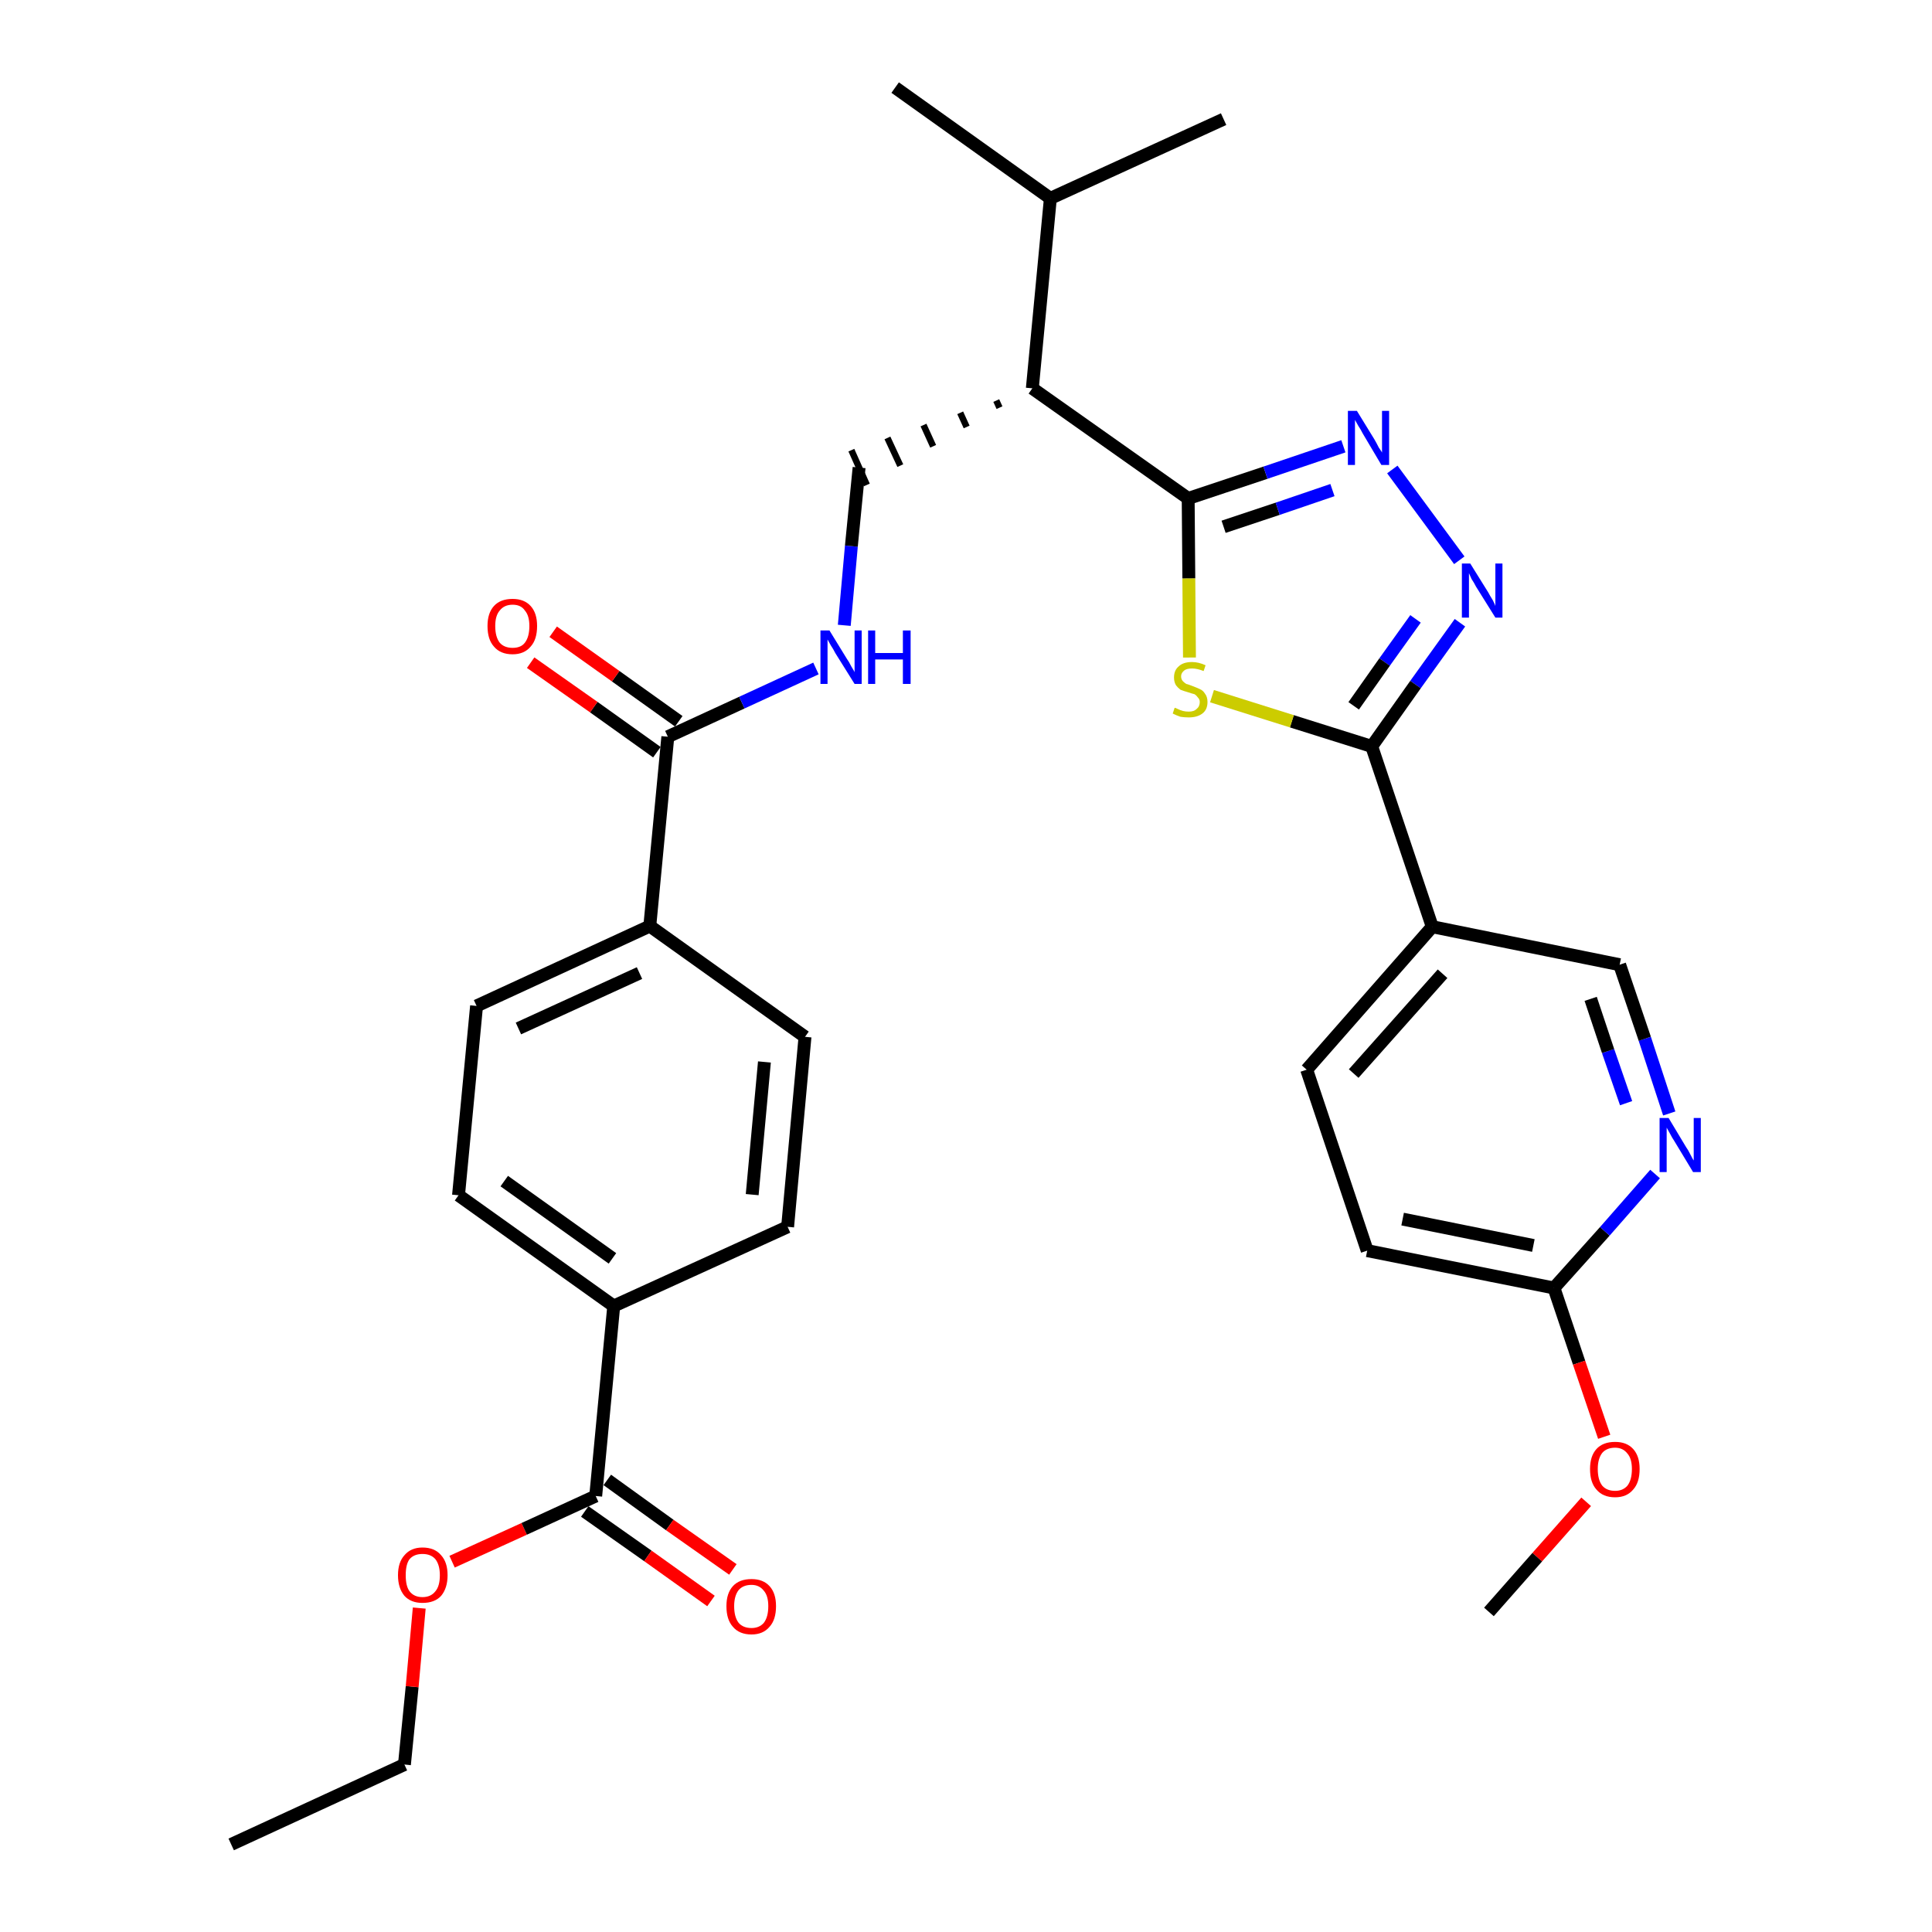 <?xml version='1.0' encoding='iso-8859-1'?>
<svg version='1.1' baseProfile='full'
              xmlns='http://www.w3.org/2000/svg'
                      xmlns:rdkit='http://www.rdkit.org/xml'
                      xmlns:xlink='http://www.w3.org/1999/xlink'
                  xml:space='preserve'
width='300px' height='300px' viewBox='0 0 300 300'>
<!-- END OF HEADER -->
<path class='bond-0 atom-0 atom-1' d='M 35.9,286.4 L 62.8,274.0' style='fill:none;fill-rule:evenodd;stroke:#000000;stroke-width:2.0px;stroke-linecap:butt;stroke-linejoin:miter;stroke-opacity:1' />
<path class='bond-1 atom-1 atom-2' d='M 62.8,274.0 L 64.0,261.9' style='fill:none;fill-rule:evenodd;stroke:#000000;stroke-width:2.0px;stroke-linecap:butt;stroke-linejoin:miter;stroke-opacity:1' />
<path class='bond-1 atom-1 atom-2' d='M 64.0,261.9 L 65.1,249.7' style='fill:none;fill-rule:evenodd;stroke:#FF0000;stroke-width:2.0px;stroke-linecap:butt;stroke-linejoin:miter;stroke-opacity:1' />
<path class='bond-2 atom-2 atom-3' d='M 70.2,242.5 L 81.4,237.4' style='fill:none;fill-rule:evenodd;stroke:#FF0000;stroke-width:2.0px;stroke-linecap:butt;stroke-linejoin:miter;stroke-opacity:1' />
<path class='bond-2 atom-2 atom-3' d='M 81.4,237.4 L 92.5,232.3' style='fill:none;fill-rule:evenodd;stroke:#000000;stroke-width:2.0px;stroke-linecap:butt;stroke-linejoin:miter;stroke-opacity:1' />
<path class='bond-3 atom-3 atom-4' d='M 90.8,234.7 L 100.6,241.6' style='fill:none;fill-rule:evenodd;stroke:#000000;stroke-width:2.0px;stroke-linecap:butt;stroke-linejoin:miter;stroke-opacity:1' />
<path class='bond-3 atom-3 atom-4' d='M 100.6,241.6 L 110.4,248.6' style='fill:none;fill-rule:evenodd;stroke:#FF0000;stroke-width:2.0px;stroke-linecap:butt;stroke-linejoin:miter;stroke-opacity:1' />
<path class='bond-3 atom-3 atom-4' d='M 94.3,229.8 L 104.0,236.8' style='fill:none;fill-rule:evenodd;stroke:#000000;stroke-width:2.0px;stroke-linecap:butt;stroke-linejoin:miter;stroke-opacity:1' />
<path class='bond-3 atom-3 atom-4' d='M 104.0,236.8 L 113.8,243.7' style='fill:none;fill-rule:evenodd;stroke:#FF0000;stroke-width:2.0px;stroke-linecap:butt;stroke-linejoin:miter;stroke-opacity:1' />
<path class='bond-4 atom-3 atom-5' d='M 92.5,232.3 L 95.3,202.8' style='fill:none;fill-rule:evenodd;stroke:#000000;stroke-width:2.0px;stroke-linecap:butt;stroke-linejoin:miter;stroke-opacity:1' />
<path class='bond-5 atom-5 atom-6' d='M 95.3,202.8 L 71.2,185.6' style='fill:none;fill-rule:evenodd;stroke:#000000;stroke-width:2.0px;stroke-linecap:butt;stroke-linejoin:miter;stroke-opacity:1' />
<path class='bond-5 atom-5 atom-6' d='M 95.1,195.4 L 78.3,183.4' style='fill:none;fill-rule:evenodd;stroke:#000000;stroke-width:2.0px;stroke-linecap:butt;stroke-linejoin:miter;stroke-opacity:1' />
<path class='bond-31 atom-31 atom-5' d='M 122.3,190.5 L 95.3,202.8' style='fill:none;fill-rule:evenodd;stroke:#000000;stroke-width:2.0px;stroke-linecap:butt;stroke-linejoin:miter;stroke-opacity:1' />
<path class='bond-6 atom-6 atom-7' d='M 71.2,185.6 L 74.0,156.2' style='fill:none;fill-rule:evenodd;stroke:#000000;stroke-width:2.0px;stroke-linecap:butt;stroke-linejoin:miter;stroke-opacity:1' />
<path class='bond-7 atom-7 atom-8' d='M 74.0,156.2 L 100.9,143.8' style='fill:none;fill-rule:evenodd;stroke:#000000;stroke-width:2.0px;stroke-linecap:butt;stroke-linejoin:miter;stroke-opacity:1' />
<path class='bond-7 atom-7 atom-8' d='M 80.5,159.7 L 99.3,151.1' style='fill:none;fill-rule:evenodd;stroke:#000000;stroke-width:2.0px;stroke-linecap:butt;stroke-linejoin:miter;stroke-opacity:1' />
<path class='bond-8 atom-8 atom-9' d='M 100.9,143.8 L 103.7,114.4' style='fill:none;fill-rule:evenodd;stroke:#000000;stroke-width:2.0px;stroke-linecap:butt;stroke-linejoin:miter;stroke-opacity:1' />
<path class='bond-29 atom-8 atom-30' d='M 100.9,143.8 L 125.0,161.0' style='fill:none;fill-rule:evenodd;stroke:#000000;stroke-width:2.0px;stroke-linecap:butt;stroke-linejoin:miter;stroke-opacity:1' />
<path class='bond-9 atom-9 atom-10' d='M 105.4,112.0 L 95.6,105.0' style='fill:none;fill-rule:evenodd;stroke:#000000;stroke-width:2.0px;stroke-linecap:butt;stroke-linejoin:miter;stroke-opacity:1' />
<path class='bond-9 atom-9 atom-10' d='M 95.6,105.0 L 85.9,98.1' style='fill:none;fill-rule:evenodd;stroke:#FF0000;stroke-width:2.0px;stroke-linecap:butt;stroke-linejoin:miter;stroke-opacity:1' />
<path class='bond-9 atom-9 atom-10' d='M 102.0,116.8 L 92.2,109.8' style='fill:none;fill-rule:evenodd;stroke:#000000;stroke-width:2.0px;stroke-linecap:butt;stroke-linejoin:miter;stroke-opacity:1' />
<path class='bond-9 atom-9 atom-10' d='M 92.2,109.8 L 82.4,102.9' style='fill:none;fill-rule:evenodd;stroke:#FF0000;stroke-width:2.0px;stroke-linecap:butt;stroke-linejoin:miter;stroke-opacity:1' />
<path class='bond-10 atom-9 atom-11' d='M 103.7,114.4 L 115.2,109.1' style='fill:none;fill-rule:evenodd;stroke:#000000;stroke-width:2.0px;stroke-linecap:butt;stroke-linejoin:miter;stroke-opacity:1' />
<path class='bond-10 atom-9 atom-11' d='M 115.2,109.1 L 126.7,103.8' style='fill:none;fill-rule:evenodd;stroke:#0000FF;stroke-width:2.0px;stroke-linecap:butt;stroke-linejoin:miter;stroke-opacity:1' />
<path class='bond-11 atom-11 atom-12' d='M 131.1,97.1 L 132.2,84.8' style='fill:none;fill-rule:evenodd;stroke:#0000FF;stroke-width:2.0px;stroke-linecap:butt;stroke-linejoin:miter;stroke-opacity:1' />
<path class='bond-11 atom-11 atom-12' d='M 132.2,84.8 L 133.4,72.6' style='fill:none;fill-rule:evenodd;stroke:#000000;stroke-width:2.0px;stroke-linecap:butt;stroke-linejoin:miter;stroke-opacity:1' />
<path class='bond-12 atom-13 atom-12' d='M 154.7,62.2 L 155.2,63.3' style='fill:none;fill-rule:evenodd;stroke:#000000;stroke-width:1.0px;stroke-linecap:butt;stroke-linejoin:miter;stroke-opacity:1' />
<path class='bond-12 atom-13 atom-12' d='M 149.1,64.1 L 150.1,66.3' style='fill:none;fill-rule:evenodd;stroke:#000000;stroke-width:1.0px;stroke-linecap:butt;stroke-linejoin:miter;stroke-opacity:1' />
<path class='bond-12 atom-13 atom-12' d='M 143.4,66.0 L 144.9,69.3' style='fill:none;fill-rule:evenodd;stroke:#000000;stroke-width:1.0px;stroke-linecap:butt;stroke-linejoin:miter;stroke-opacity:1' />
<path class='bond-12 atom-13 atom-12' d='M 137.8,68.0 L 139.8,72.3' style='fill:none;fill-rule:evenodd;stroke:#000000;stroke-width:1.0px;stroke-linecap:butt;stroke-linejoin:miter;stroke-opacity:1' />
<path class='bond-12 atom-13 atom-12' d='M 132.2,69.9 L 134.6,75.3' style='fill:none;fill-rule:evenodd;stroke:#000000;stroke-width:1.0px;stroke-linecap:butt;stroke-linejoin:miter;stroke-opacity:1' />
<path class='bond-13 atom-13 atom-14' d='M 160.3,60.3 L 184.5,77.4' style='fill:none;fill-rule:evenodd;stroke:#000000;stroke-width:2.0px;stroke-linecap:butt;stroke-linejoin:miter;stroke-opacity:1' />
<path class='bond-26 atom-13 atom-27' d='M 160.3,60.3 L 163.1,30.8' style='fill:none;fill-rule:evenodd;stroke:#000000;stroke-width:2.0px;stroke-linecap:butt;stroke-linejoin:miter;stroke-opacity:1' />
<path class='bond-14 atom-14 atom-15' d='M 184.5,77.4 L 196.5,73.4' style='fill:none;fill-rule:evenodd;stroke:#000000;stroke-width:2.0px;stroke-linecap:butt;stroke-linejoin:miter;stroke-opacity:1' />
<path class='bond-14 atom-14 atom-15' d='M 196.5,73.4 L 208.6,69.3' style='fill:none;fill-rule:evenodd;stroke:#0000FF;stroke-width:2.0px;stroke-linecap:butt;stroke-linejoin:miter;stroke-opacity:1' />
<path class='bond-14 atom-14 atom-15' d='M 190.0,81.8 L 198.4,79.0' style='fill:none;fill-rule:evenodd;stroke:#000000;stroke-width:2.0px;stroke-linecap:butt;stroke-linejoin:miter;stroke-opacity:1' />
<path class='bond-14 atom-14 atom-15' d='M 198.4,79.0 L 206.9,76.1' style='fill:none;fill-rule:evenodd;stroke:#0000FF;stroke-width:2.0px;stroke-linecap:butt;stroke-linejoin:miter;stroke-opacity:1' />
<path class='bond-32 atom-26 atom-14' d='M 184.7,102.1 L 184.6,89.8' style='fill:none;fill-rule:evenodd;stroke:#CCCC00;stroke-width:2.0px;stroke-linecap:butt;stroke-linejoin:miter;stroke-opacity:1' />
<path class='bond-32 atom-26 atom-14' d='M 184.6,89.8 L 184.5,77.4' style='fill:none;fill-rule:evenodd;stroke:#000000;stroke-width:2.0px;stroke-linecap:butt;stroke-linejoin:miter;stroke-opacity:1' />
<path class='bond-15 atom-15 atom-16' d='M 216.2,72.9 L 226.6,87.0' style='fill:none;fill-rule:evenodd;stroke:#0000FF;stroke-width:2.0px;stroke-linecap:butt;stroke-linejoin:miter;stroke-opacity:1' />
<path class='bond-16 atom-16 atom-17' d='M 226.7,96.7 L 219.8,106.3' style='fill:none;fill-rule:evenodd;stroke:#0000FF;stroke-width:2.0px;stroke-linecap:butt;stroke-linejoin:miter;stroke-opacity:1' />
<path class='bond-16 atom-16 atom-17' d='M 219.8,106.3 L 213.0,115.9' style='fill:none;fill-rule:evenodd;stroke:#000000;stroke-width:2.0px;stroke-linecap:butt;stroke-linejoin:miter;stroke-opacity:1' />
<path class='bond-16 atom-16 atom-17' d='M 219.8,96.1 L 215.0,102.8' style='fill:none;fill-rule:evenodd;stroke:#0000FF;stroke-width:2.0px;stroke-linecap:butt;stroke-linejoin:miter;stroke-opacity:1' />
<path class='bond-16 atom-16 atom-17' d='M 215.0,102.8 L 210.2,109.6' style='fill:none;fill-rule:evenodd;stroke:#000000;stroke-width:2.0px;stroke-linecap:butt;stroke-linejoin:miter;stroke-opacity:1' />
<path class='bond-17 atom-17 atom-18' d='M 213.0,115.9 L 222.4,143.9' style='fill:none;fill-rule:evenodd;stroke:#000000;stroke-width:2.0px;stroke-linecap:butt;stroke-linejoin:miter;stroke-opacity:1' />
<path class='bond-25 atom-17 atom-26' d='M 213.0,115.9 L 200.6,112.0' style='fill:none;fill-rule:evenodd;stroke:#000000;stroke-width:2.0px;stroke-linecap:butt;stroke-linejoin:miter;stroke-opacity:1' />
<path class='bond-25 atom-17 atom-26' d='M 200.6,112.0 L 188.2,108.1' style='fill:none;fill-rule:evenodd;stroke:#CCCC00;stroke-width:2.0px;stroke-linecap:butt;stroke-linejoin:miter;stroke-opacity:1' />
<path class='bond-18 atom-18 atom-19' d='M 222.4,143.9 L 202.9,166.1' style='fill:none;fill-rule:evenodd;stroke:#000000;stroke-width:2.0px;stroke-linecap:butt;stroke-linejoin:miter;stroke-opacity:1' />
<path class='bond-18 atom-18 atom-19' d='M 224.0,151.2 L 210.2,166.7' style='fill:none;fill-rule:evenodd;stroke:#000000;stroke-width:2.0px;stroke-linecap:butt;stroke-linejoin:miter;stroke-opacity:1' />
<path class='bond-33 atom-25 atom-18' d='M 251.5,149.8 L 222.4,143.9' style='fill:none;fill-rule:evenodd;stroke:#000000;stroke-width:2.0px;stroke-linecap:butt;stroke-linejoin:miter;stroke-opacity:1' />
<path class='bond-19 atom-19 atom-20' d='M 202.9,166.1 L 212.3,194.2' style='fill:none;fill-rule:evenodd;stroke:#000000;stroke-width:2.0px;stroke-linecap:butt;stroke-linejoin:miter;stroke-opacity:1' />
<path class='bond-20 atom-20 atom-21' d='M 212.3,194.2 L 241.3,200.0' style='fill:none;fill-rule:evenodd;stroke:#000000;stroke-width:2.0px;stroke-linecap:butt;stroke-linejoin:miter;stroke-opacity:1' />
<path class='bond-20 atom-20 atom-21' d='M 217.8,189.3 L 238.1,193.4' style='fill:none;fill-rule:evenodd;stroke:#000000;stroke-width:2.0px;stroke-linecap:butt;stroke-linejoin:miter;stroke-opacity:1' />
<path class='bond-21 atom-21 atom-22' d='M 241.3,200.0 L 245.2,211.6' style='fill:none;fill-rule:evenodd;stroke:#000000;stroke-width:2.0px;stroke-linecap:butt;stroke-linejoin:miter;stroke-opacity:1' />
<path class='bond-21 atom-21 atom-22' d='M 245.2,211.6 L 249.1,223.1' style='fill:none;fill-rule:evenodd;stroke:#FF0000;stroke-width:2.0px;stroke-linecap:butt;stroke-linejoin:miter;stroke-opacity:1' />
<path class='bond-23 atom-21 atom-24' d='M 241.3,200.0 L 249.2,191.2' style='fill:none;fill-rule:evenodd;stroke:#000000;stroke-width:2.0px;stroke-linecap:butt;stroke-linejoin:miter;stroke-opacity:1' />
<path class='bond-23 atom-21 atom-24' d='M 249.2,191.2 L 257.0,182.3' style='fill:none;fill-rule:evenodd;stroke:#0000FF;stroke-width:2.0px;stroke-linecap:butt;stroke-linejoin:miter;stroke-opacity:1' />
<path class='bond-22 atom-22 atom-23' d='M 246.3,233.2 L 238.7,241.8' style='fill:none;fill-rule:evenodd;stroke:#FF0000;stroke-width:2.0px;stroke-linecap:butt;stroke-linejoin:miter;stroke-opacity:1' />
<path class='bond-22 atom-22 atom-23' d='M 238.7,241.8 L 231.2,250.3' style='fill:none;fill-rule:evenodd;stroke:#000000;stroke-width:2.0px;stroke-linecap:butt;stroke-linejoin:miter;stroke-opacity:1' />
<path class='bond-24 atom-24 atom-25' d='M 259.2,172.9 L 255.4,161.3' style='fill:none;fill-rule:evenodd;stroke:#0000FF;stroke-width:2.0px;stroke-linecap:butt;stroke-linejoin:miter;stroke-opacity:1' />
<path class='bond-24 atom-24 atom-25' d='M 255.4,161.3 L 251.5,149.8' style='fill:none;fill-rule:evenodd;stroke:#000000;stroke-width:2.0px;stroke-linecap:butt;stroke-linejoin:miter;stroke-opacity:1' />
<path class='bond-24 atom-24 atom-25' d='M 252.5,171.3 L 249.7,163.2' style='fill:none;fill-rule:evenodd;stroke:#0000FF;stroke-width:2.0px;stroke-linecap:butt;stroke-linejoin:miter;stroke-opacity:1' />
<path class='bond-24 atom-24 atom-25' d='M 249.7,163.2 L 247.0,155.1' style='fill:none;fill-rule:evenodd;stroke:#000000;stroke-width:2.0px;stroke-linecap:butt;stroke-linejoin:miter;stroke-opacity:1' />
<path class='bond-27 atom-27 atom-28' d='M 163.1,30.8 L 139.0,13.6' style='fill:none;fill-rule:evenodd;stroke:#000000;stroke-width:2.0px;stroke-linecap:butt;stroke-linejoin:miter;stroke-opacity:1' />
<path class='bond-28 atom-27 atom-29' d='M 163.1,30.8 L 190.0,18.5' style='fill:none;fill-rule:evenodd;stroke:#000000;stroke-width:2.0px;stroke-linecap:butt;stroke-linejoin:miter;stroke-opacity:1' />
<path class='bond-30 atom-30 atom-31' d='M 125.0,161.0 L 122.3,190.5' style='fill:none;fill-rule:evenodd;stroke:#000000;stroke-width:2.0px;stroke-linecap:butt;stroke-linejoin:miter;stroke-opacity:1' />
<path class='bond-30 atom-30 atom-31' d='M 118.7,164.9 L 116.8,185.5' style='fill:none;fill-rule:evenodd;stroke:#000000;stroke-width:2.0px;stroke-linecap:butt;stroke-linejoin:miter;stroke-opacity:1' />
<path  class='atom-2' d='M 61.8 244.6
Q 61.8 242.6, 62.8 241.5
Q 63.8 240.3, 65.6 240.3
Q 67.5 240.3, 68.5 241.5
Q 69.5 242.6, 69.5 244.6
Q 69.5 246.6, 68.5 247.8
Q 67.5 248.9, 65.6 248.9
Q 63.8 248.9, 62.8 247.8
Q 61.8 246.6, 61.8 244.6
M 65.6 248.0
Q 66.9 248.0, 67.6 247.1
Q 68.3 246.3, 68.3 244.6
Q 68.3 243.0, 67.6 242.1
Q 66.9 241.3, 65.6 241.3
Q 64.3 241.3, 63.6 242.1
Q 63.0 242.9, 63.0 244.6
Q 63.0 246.3, 63.6 247.1
Q 64.3 248.0, 65.6 248.0
' fill='#FF0000'/>
<path  class='atom-4' d='M 112.8 249.4
Q 112.8 247.4, 113.8 246.3
Q 114.8 245.2, 116.7 245.2
Q 118.5 245.2, 119.5 246.3
Q 120.5 247.4, 120.5 249.4
Q 120.5 251.5, 119.5 252.6
Q 118.5 253.8, 116.7 253.8
Q 114.8 253.8, 113.8 252.6
Q 112.8 251.5, 112.8 249.4
M 116.7 252.8
Q 117.9 252.8, 118.6 252.0
Q 119.3 251.1, 119.3 249.4
Q 119.3 247.8, 118.6 247.0
Q 117.9 246.1, 116.7 246.1
Q 115.4 246.1, 114.7 246.9
Q 114.0 247.8, 114.0 249.4
Q 114.0 251.1, 114.7 252.0
Q 115.4 252.8, 116.7 252.8
' fill='#FF0000'/>
<path  class='atom-10' d='M 75.7 97.2
Q 75.7 95.2, 76.7 94.1
Q 77.7 93.0, 79.6 93.0
Q 81.4 93.0, 82.4 94.1
Q 83.4 95.2, 83.4 97.2
Q 83.4 99.3, 82.4 100.4
Q 81.4 101.6, 79.6 101.6
Q 77.7 101.6, 76.7 100.4
Q 75.7 99.3, 75.7 97.2
M 79.6 100.6
Q 80.9 100.6, 81.5 99.8
Q 82.2 98.9, 82.2 97.2
Q 82.2 95.6, 81.5 94.8
Q 80.9 93.9, 79.6 93.9
Q 78.3 93.9, 77.6 94.8
Q 76.9 95.6, 76.9 97.2
Q 76.9 98.9, 77.6 99.8
Q 78.3 100.6, 79.6 100.6
' fill='#FF0000'/>
<path  class='atom-11' d='M 128.8 97.9
L 131.5 102.3
Q 131.8 102.7, 132.2 103.5
Q 132.7 104.3, 132.7 104.4
L 132.7 97.9
L 133.8 97.9
L 133.8 106.2
L 132.7 106.2
L 129.7 101.4
Q 129.4 100.8, 129.0 100.2
Q 128.6 99.5, 128.5 99.3
L 128.5 106.2
L 127.4 106.2
L 127.4 97.9
L 128.8 97.9
' fill='#0000FF'/>
<path  class='atom-11' d='M 134.8 97.9
L 135.9 97.9
L 135.9 101.4
L 140.2 101.4
L 140.2 97.9
L 141.4 97.9
L 141.4 106.2
L 140.2 106.2
L 140.2 102.4
L 135.9 102.4
L 135.9 106.2
L 134.8 106.2
L 134.8 97.9
' fill='#0000FF'/>
<path  class='atom-15' d='M 210.7 63.8
L 213.4 68.2
Q 213.7 68.7, 214.1 69.5
Q 214.6 70.2, 214.6 70.3
L 214.6 63.8
L 215.7 63.8
L 215.7 72.2
L 214.5 72.2
L 211.6 67.3
Q 211.3 66.7, 210.9 66.1
Q 210.5 65.4, 210.4 65.2
L 210.4 72.2
L 209.3 72.2
L 209.3 63.8
L 210.7 63.8
' fill='#0000FF'/>
<path  class='atom-16' d='M 228.3 87.5
L 231.1 92.0
Q 231.3 92.4, 231.8 93.2
Q 232.2 94.0, 232.2 94.1
L 232.2 87.5
L 233.3 87.5
L 233.3 95.9
L 232.2 95.9
L 229.2 91.1
Q 228.9 90.5, 228.5 89.9
Q 228.2 89.2, 228.1 89.0
L 228.1 95.9
L 227.0 95.9
L 227.0 87.5
L 228.3 87.5
' fill='#0000FF'/>
<path  class='atom-22' d='M 246.9 228.1
Q 246.9 226.1, 247.9 225.0
Q 248.9 223.9, 250.8 223.9
Q 252.6 223.9, 253.6 225.0
Q 254.6 226.1, 254.6 228.1
Q 254.6 230.2, 253.6 231.3
Q 252.6 232.5, 250.8 232.5
Q 248.9 232.5, 247.9 231.3
Q 246.9 230.2, 246.9 228.1
M 250.8 231.5
Q 252.0 231.5, 252.7 230.7
Q 253.4 229.8, 253.4 228.1
Q 253.4 226.5, 252.7 225.7
Q 252.0 224.8, 250.8 224.8
Q 249.5 224.8, 248.8 225.6
Q 248.1 226.5, 248.1 228.1
Q 248.1 229.8, 248.8 230.7
Q 249.5 231.5, 250.8 231.5
' fill='#FF0000'/>
<path  class='atom-24' d='M 259.1 173.6
L 261.8 178.1
Q 262.1 178.5, 262.5 179.3
Q 262.9 180.1, 263.0 180.2
L 263.0 173.6
L 264.1 173.6
L 264.1 182.0
L 262.9 182.0
L 260.0 177.2
Q 259.6 176.6, 259.3 176.0
Q 258.9 175.3, 258.8 175.1
L 258.8 182.0
L 257.7 182.0
L 257.7 173.6
L 259.1 173.6
' fill='#0000FF'/>
<path  class='atom-26' d='M 182.4 109.9
Q 182.5 109.9, 182.9 110.1
Q 183.3 110.3, 183.7 110.4
Q 184.1 110.5, 184.6 110.5
Q 185.4 110.5, 185.8 110.1
Q 186.3 109.7, 186.3 109.0
Q 186.3 108.6, 186.0 108.3
Q 185.8 108.0, 185.5 107.8
Q 185.1 107.7, 184.5 107.5
Q 183.8 107.3, 183.3 107.1
Q 182.9 106.8, 182.6 106.4
Q 182.3 105.9, 182.3 105.2
Q 182.3 104.1, 183.0 103.5
Q 183.7 102.8, 185.1 102.8
Q 186.1 102.8, 187.2 103.3
L 186.9 104.2
Q 185.9 103.8, 185.1 103.8
Q 184.3 103.8, 183.9 104.1
Q 183.4 104.5, 183.4 105.0
Q 183.4 105.5, 183.7 105.8
Q 183.9 106.0, 184.2 106.2
Q 184.6 106.3, 185.1 106.5
Q 185.9 106.8, 186.3 107.0
Q 186.8 107.2, 187.1 107.7
Q 187.5 108.2, 187.5 109.0
Q 187.5 110.2, 186.7 110.8
Q 185.9 111.4, 184.6 111.4
Q 183.9 111.4, 183.3 111.3
Q 182.7 111.1, 182.1 110.8
L 182.4 109.9
' fill='#CCCC00'/>
</svg>

